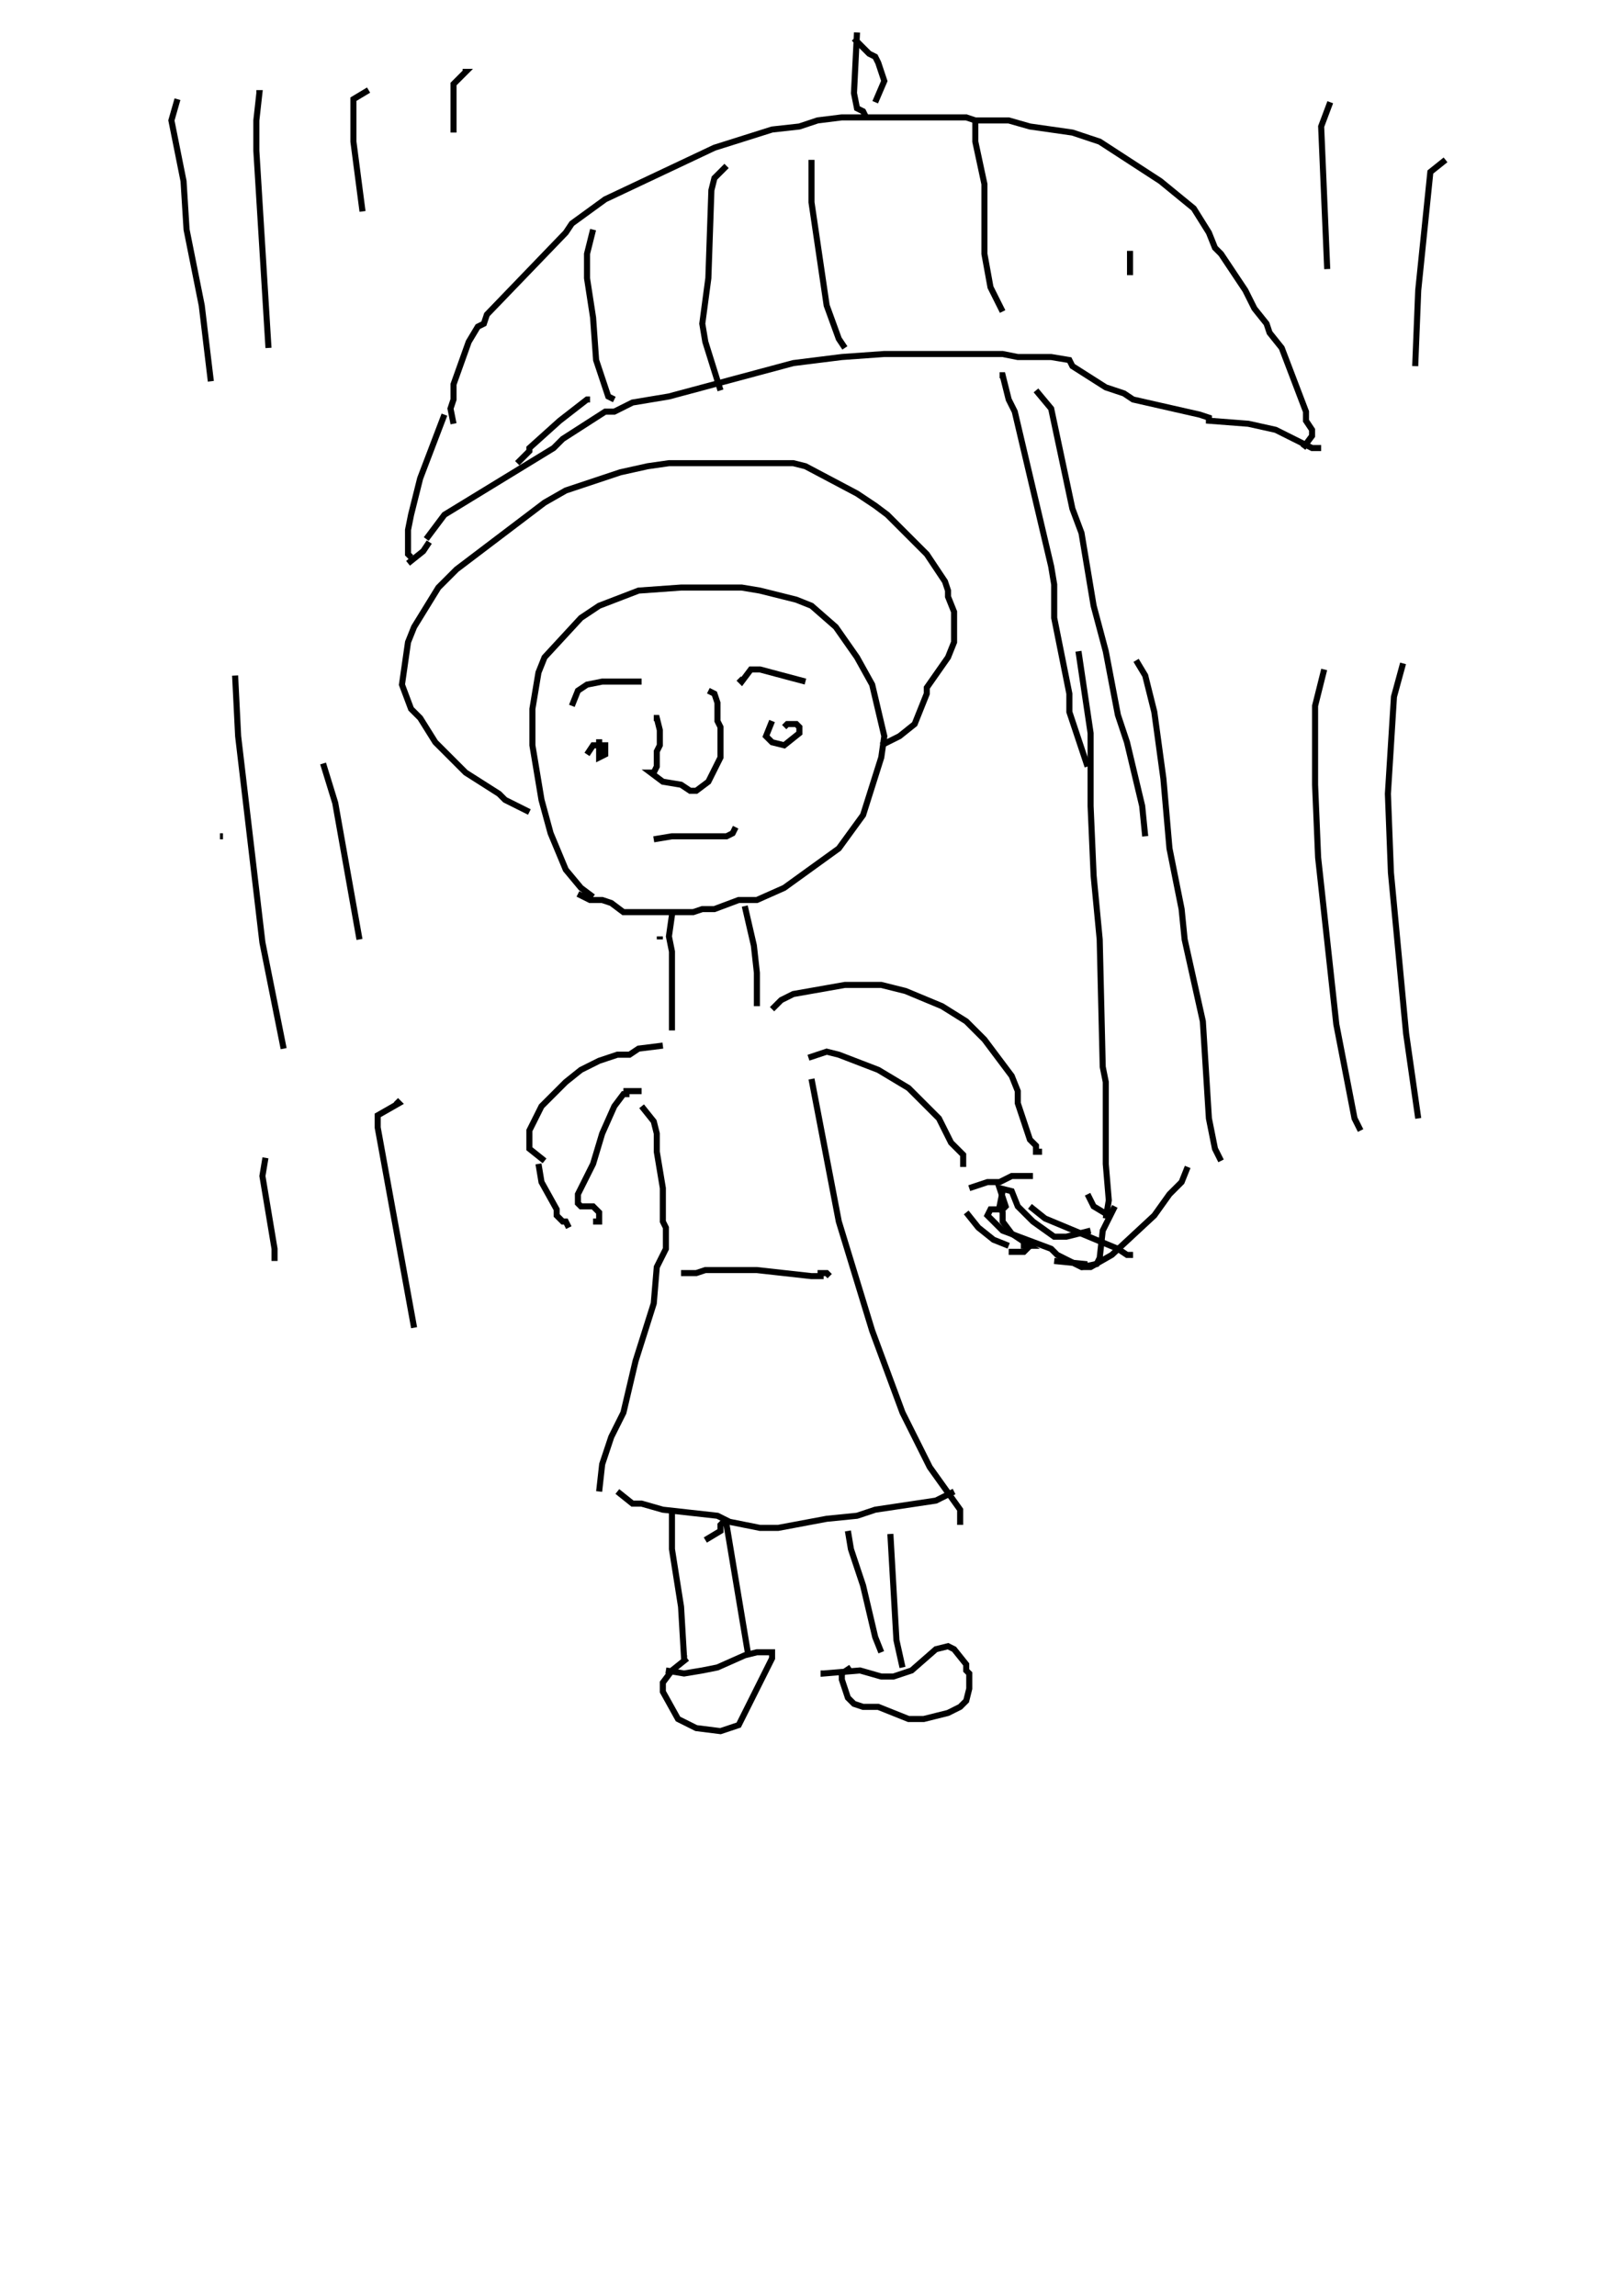 <?xml version="1.0" encoding="utf-8"?>
<!-- Generator: Adobe Illustrator 26.2.1, SVG Export Plug-In . SVG Version: 6.00 Build 0)  -->
<svg version="1.1" xmlns="http://www.w3.org/2000/svg" xmlns:xlink="http://www.w3.org/1999/xlink" x="0px" y="0px"
	 viewBox="0 0 535 757" style="enable-background:new 0 0 535 757;" xml:space="preserve">
<style type="text/css">
	.st0{fill:#FFFFFF;}
	.st1{fill:none;stroke:#000000;stroke-width:2;}
</style>
<g id="레이어_1" xmlns:ev="http://www.w3.org/2001/xml-events">
	<rect class="st0" width="535" height="757"/>
	<rect class="st0" width="535" height="757"/>
</g>
<g id="_x31_00-비">
	<g>
		<polyline class="st1" points="58.5,32.7 56.5,39.7 60.5,59.7 61.5,75.7 66.5,100.7 69.5,125.7 		"/>
		<polyline class="st1" points="84.5,30.7 85.5,30.7 84.5,39.7 84.5,49.7 88.5,114.7 		"/>
		<polyline class="st1" points="121.5,29.7 116.5,32.7 116.5,46.7 119.5,69.7 		"/>
		<polyline class="st1" points="152.5,23.7 153.5,23.7 149.5,27.7 149.5,43.7 		"/>
		<polyline class="st1" points="438.5,33.7 435.5,41.7 437.5,88.7 		"/>
		<polyline class="st1" points="476.5,52.7 471.5,56.7 467.5,95.7 466.5,120.7 		"/>
		<line class="st1" x1="72.5" y1="275.7" x2="73.5" y2="275.7"/>
		<polyline class="st1" points="77.5,222.7 78.5,242.7 86.5,310.7 93.5,345.7 		"/>
		<polyline class="st1" points="106.5,251.7 110.5,264.7 118.5,309.7 		"/>
		<polyline class="st1" points="436.5,220.7 433.5,232.7 433.5,258.7 434.5,282.7 440.5,337.7 446.5,368.7 448.5,372.7 		"/>
		<polyline class="st1" points="462.5,218.7 459.5,229.7 457.5,261.7 458.5,287.7 463.5,340.7 467.5,368.7 		"/>
		<polyline class="st1" points="87.5,381.7 86.5,387.7 90.5,411.7 90.5,415.7 		"/>
		<polyline class="st1" points="130.5,362.7 131.5,363.7 124.5,367.7 124.5,371.7 136.5,437.7 		"/>
	</g>
	<polyline class="st1" points="221.5,498.7 221.5,510.7 224.5,529.7 225.5,546.7 226.5,546.7 	"/>
</g>
<g id="_x31_00-우산">
	<g>
		<polyline class="st1" points="330.5,392.7 329.5,397.7 330.5,399.7 330.5,402.7 333.5,406.7 339.5,410.7 336.5,410.7 		"/>
		<polyline class="st1" points="332.5,412.7 337.5,412.7 339.5,410.7 		"/>
		<polyline class="st1" points="355.5,214.7 359.5,241.7 359.5,265.7 360.5,288.7 362.5,309.7 363.5,351.7 364.5,356.7 364.5,383.7 
			365.5,395.7 364.5,401.7 		"/>
		<polyline class="st1" points="374.5,217.7 377.5,222.7 380.5,234.7 383.5,256.7 385.5,279.7 389.5,299.7 390.5,309.7 396.5,336.7 
			398.5,368.7 400.5,378.7 402.5,382.7 		"/>
		<polyline class="st1" points="365.5,400.7 360.5,397.7 358.5,393.7 		"/>
		<polyline class="st1" points="359.5,405.7 351.5,407.7 347.5,407.7 340.5,402.7 335.5,397.7 333.5,392.7 329.5,391.7 331.5,397.7 
			330.5,398.7 326.5,398.7 325.5,400.7 330.5,405.7 346.5,411.7 348.5,413.7 356.5,417.7 361.5,416.7 362.5,414.7 363.5,405.7 
			367.5,397.7 		"/>
		<polyline class="st1" points="391.5,384.7 389.5,389.7 385.5,393.7 380.5,400.7 366.5,413.7 359.5,417.7 357.5,417.7 357.5,416.7 
			347.5,415.7 		"/>
		<polyline class="st1" points="339.5,397.7 344.5,401.7 368.5,411.7 371.5,413.7 373.5,413.7 		"/>
		<polyline class="st1" points="149.5,139.7 148.5,134.7 149.5,131.7 149.5,126.7 154.5,112.7 157.5,107.7 159.5,106.7 160.5,103.7 
			186.5,76.7 188.5,73.7 199.5,65.7 235.5,48.7 254.5,42.7 263.5,41.7 269.5,39.7 277.5,38.7 318.5,38.7 321.5,39.7 332.5,39.7 
			339.5,41.7 353.5,43.7 362.5,46.7 382.5,59.7 393.5,68.7 398.5,76.7 400.5,81.7 402.5,83.7 410.5,95.7 413.5,101.7 417.5,106.7 
			418.5,109.7 422.5,114.7 430.5,135.7 430.5,138.7 432.5,141.7 432.5,143.7 429.5,147.7 		"/>
		<polyline class="st1" points="282.5,10.7 281.5,30.7 282.5,35.7 284.5,36.7 285.5,38.7 		"/>
		<polyline class="st1" points="281.5,12.7 286.5,17.7 288.5,18.7 289.5,20.7 291.5,26.7 288.5,33.7 		"/>
		<polyline class="st1" points="146.5,136.7 138.5,157.7 135.5,169.7 134.5,174.7 134.5,182.7 135.5,183.7 		"/>
		<polyline class="st1" points="134.5,185.7 139.5,181.7 141.5,178.7 		"/>
		<polyline class="st1" points="170.5,152.7 174.5,148.7 174.5,147.7 184.5,138.7 193.5,131.7 194.5,131.7 		"/>
		<polyline class="st1" points="140.5,177.7 146.5,169.7 182.5,147.7 185.5,144.7 199.5,135.7 202.5,135.7 208.5,132.7 220.5,130.7 
			261.5,119.7 277.5,117.7 291.5,116.7 330.5,116.7 335.5,117.7 346.5,117.7 352.5,118.7 353.5,120.7 364.5,127.7 370.5,129.7 
			373.5,131.7 395.5,136.7 398.5,137.7 398.5,138.7 411.5,139.7 420.5,141.7 432.5,147.7 434.5,147.7 434.5,148.7 		"/>
		<polyline class="st1" points="329.5,123.7 330.5,123.7 332.5,131.7 334.5,135.7 346.5,186.7 347.5,192.7 347.5,203.7 352.5,228.7 
			352.5,234.7 358.5,252.7 		"/>
		<polyline class="st1" points="341.5,128.7 346.5,134.7 353.5,167.7 356.5,175.7 360.5,199.7 364.5,214.7 368.5,235.7 371.5,244.7 
			376.5,265.7 377.5,275.7 		"/>
		<line class="st1" x1="194.5" y1="73.7" x2="194.5" y2="73.7"/>
		<polyline class="st1" points="195.5,75.7 193.5,83.7 193.5,91.7 195.5,104.7 196.5,118.7 200.5,130.7 202.5,131.7 		"/>
		<polyline class="st1" points="239.5,54.7 235.5,58.7 234.5,62.7 233.5,91.7 231.5,106.7 232.5,112.7 237.5,128.7 		"/>
		<polyline class="st1" points="267.5,52.7 267.5,66.7 272.5,100.7 276.5,111.7 278.5,114.7 		"/>
		<polyline class="st1" points="321.5,39.7 321.5,46.7 324.5,60.7 324.5,83.7 326.5,94.7 330.5,102.7 		"/>
		<line class="st1" x1="372.5" y1="82.7" x2="372.5" y2="90.7"/>
	</g>
</g>
<g id="_x31_00-사람">
	<g>
		<polyline class="st1" points="195.5,295.7 191.5,292.7 186.5,286.7 181.5,274.7 178.5,263.7 175.5,245.7 175.5,233.7 177.5,221.7 
			179.5,216.7 191.5,203.7 197.5,199.7 210.5,194.7 224.5,193.7 244.5,193.7 250.5,194.7 262.5,197.7 267.5,199.7 275.5,206.7 
			282.5,216.7 287.5,225.7 291.5,242.7 290.5,249.7 284.5,268.7 276.5,279.7 258.5,292.7 249.5,296.7 243.5,296.7 235.5,299.7 
			231.5,299.7 228.5,300.7 205.5,300.7 201.5,297.7 198.5,296.7 194.5,296.7 190.5,294.7 		"/>
		<polyline class="st1" points="174.5,267.7 166.5,263.7 164.5,261.7 153.5,254.7 143.5,244.7 138.5,236.7 135.5,233.7 132.5,225.7 
			134.5,211.7 136.5,206.7 144.5,193.7 150.5,187.7 179.5,165.7 186.5,161.7 204.5,155.7 213.5,153.7 220.5,152.7 261.5,152.7 
			265.5,153.7 282.5,162.7 288.5,166.7 292.5,169.7 305.5,182.7 311.5,191.7 312.5,194.7 312.5,196.7 314.5,201.7 314.5,211.7 
			312.5,216.7 305.5,226.7 305.5,228.7 301.5,238.7 296.5,242.7 290.5,245.7 291.5,245.7 		"/>
		<polyline class="st1" points="188.5,232.7 190.5,227.7 193.5,225.7 198.5,224.7 211.5,224.7 		"/>
		<polyline class="st1" points="243.5,223.7 244.5,224.7 247.5,220.7 250.5,220.7 265.5,224.7 		"/>
		<polyline class="st1" points="196.5,244.7 197.5,244.7 197.5,249.7 199.5,248.7 199.5,245.7 195.5,245.7 193.5,248.7 		"/>
		<polyline class="st1" points="254.5,237.7 252.5,242.7 254.5,244.7 258.5,245.7 263.5,241.7 263.5,239.7 262.5,238.7 259.5,238.7 
			258.5,239.7 		"/>
		<polyline class="st1" points="215.5,236.7 216.5,236.7 217.5,240.7 217.5,245.7 216.5,247.7 216.5,252.7 215.5,254.7 214.5,254.7 
			218.5,257.7 224.5,258.7 227.5,260.7 229.5,260.7 233.5,257.7 237.5,249.7 237.5,239.7 236.5,237.7 236.5,231.7 235.5,228.7 
			233.5,227.7 		"/>
		<polyline class="st1" points="215.5,276.7 221.5,275.7 239.5,275.7 241.5,274.7 242.5,272.7 		"/>
		<line class="st1" x1="217.5" y1="308.7" x2="217.5" y2="309.7"/>
		<polyline class="st1" points="220.5,301.7 221.5,301.7 220.5,308.7 221.5,313.7 221.5,339.7 		"/>
		<polyline class="st1" points="245.5,298.7 248.5,311.7 249.5,320.7 249.5,331.7 		"/>
		<polyline class="st1" points="218.5,344.7 210.5,345.7 207.5,347.7 203.5,347.7 197.5,349.7 191.5,352.7 186.5,356.7 178.5,364.7 
			174.5,372.7 174.5,378.7 179.5,382.7 		"/>
		<polyline class="st1" points="254.5,332.7 257.5,329.7 261.5,327.7 278.5,324.7 290.5,324.7 298.5,326.7 310.5,331.7 318.5,336.7 
			324.5,342.7 333.5,354.7 335.5,359.7 335.5,363.7 339.5,375.7 341.5,377.7 341.5,379.7 342.5,379.7 342.5,380.7 		"/>
		<polyline class="st1" points="266.5,348.7 272.5,346.7 276.5,347.7 289.5,352.7 299.5,358.7 309.5,368.7 313.5,376.7 317.5,380.7 
			317.5,384.7 		"/>
		<polyline class="st1" points="211.5,359.7 206.5,359.7 206.5,360.7 205.5,360.7 202.5,364.7 198.5,373.7 195.5,383.7 190.5,393.7 
			190.5,396.7 191.5,397.7 195.5,397.7 197.5,399.7 197.5,402.7 196.5,402.7 196.5,401.7 		"/>
		<polyline class="st1" points="177.5,383.7 178.5,389.7 183.5,398.7 183.5,400.7 185.5,402.7 186.5,402.7 187.5,404.7 		"/>
		<polyline class="st1" points="319.5,391.7 325.5,389.7 329.5,389.7 333.5,387.7 340.5,387.7 		"/>
		<polyline class="st1" points="211.5,364.7 215.5,369.7 216.5,373.7 216.5,379.7 218.5,391.7 218.5,402.7 219.5,404.7 219.5,411.7 
			216.5,417.7 215.5,429.7 209.5,448.7 205.5,465.7 201.5,473.7 198.5,482.7 197.5,491.7 		"/>
		<polyline class="st1" points="267.5,355.7 276.5,402.7 287.5,438.7 297.5,465.7 306.5,483.7 316.5,497.7 316.5,501.7 315.5,501.7 
					"/>
		<polyline class="st1" points="224.5,419.7 229.5,419.7 232.5,418.7 249.5,418.7 267.5,420.7 270.5,420.7 270.5,419.7 272.5,419.7 
			273.5,420.7 		"/>
		<polyline class="st1" points="203.5,491.7 208.5,495.7 211.5,495.7 218.5,497.7 236.5,499.7 240.5,501.7 250.5,503.7 256.5,503.7 
			272.5,500.7 282.5,499.7 288.5,497.7 308.5,494.7 314.5,491.7 		"/>
		<polyline class="st1" points="232.5,507.7 237.5,504.7 237.5,502.7 238.5,501.7 239.5,502.7 246.5,544.7 		"/>
		<polyline class="st1" points="279.5,504.7 280.5,510.7 284.5,522.7 288.5,539.7 290.5,544.7 		"/>
		<polyline class="st1" points="293.5,505.7 295.5,540.7 297.5,549.7 		"/>
		<polyline class="st1" points="271.5,550.7 271.5,551.7 283.5,550.7 290.5,552.7 294.5,552.7 300.5,550.7 308.5,543.7 312.5,542.7 
			314.5,543.7 318.5,548.7 318.5,550.7 319.5,551.7 319.5,556.7 318.5,560.7 316.5,562.7 312.5,564.7 304.5,566.7 299.5,566.7 
			289.5,562.7 284.5,562.7 281.5,561.7 279.5,559.7 277.5,553.7 277.5,551.7 280.5,549.7 		"/>
		<polyline class="st1" points="219.5,550.7 225.5,551.7 231.5,550.7 236.5,549.7 245.5,545.7 249.5,544.7 254.5,544.7 254.5,546.7 
			243.5,568.7 237.5,570.7 229.5,569.7 223.5,566.7 218.5,557.7 218.5,554.7 221.5,550.7 226.5,546.7 		"/>
		<polyline class="st1" points="318.5,399.7 322.5,404.7 327.5,408.7 332.5,410.7 		"/>
	</g>
</g>
</svg>
